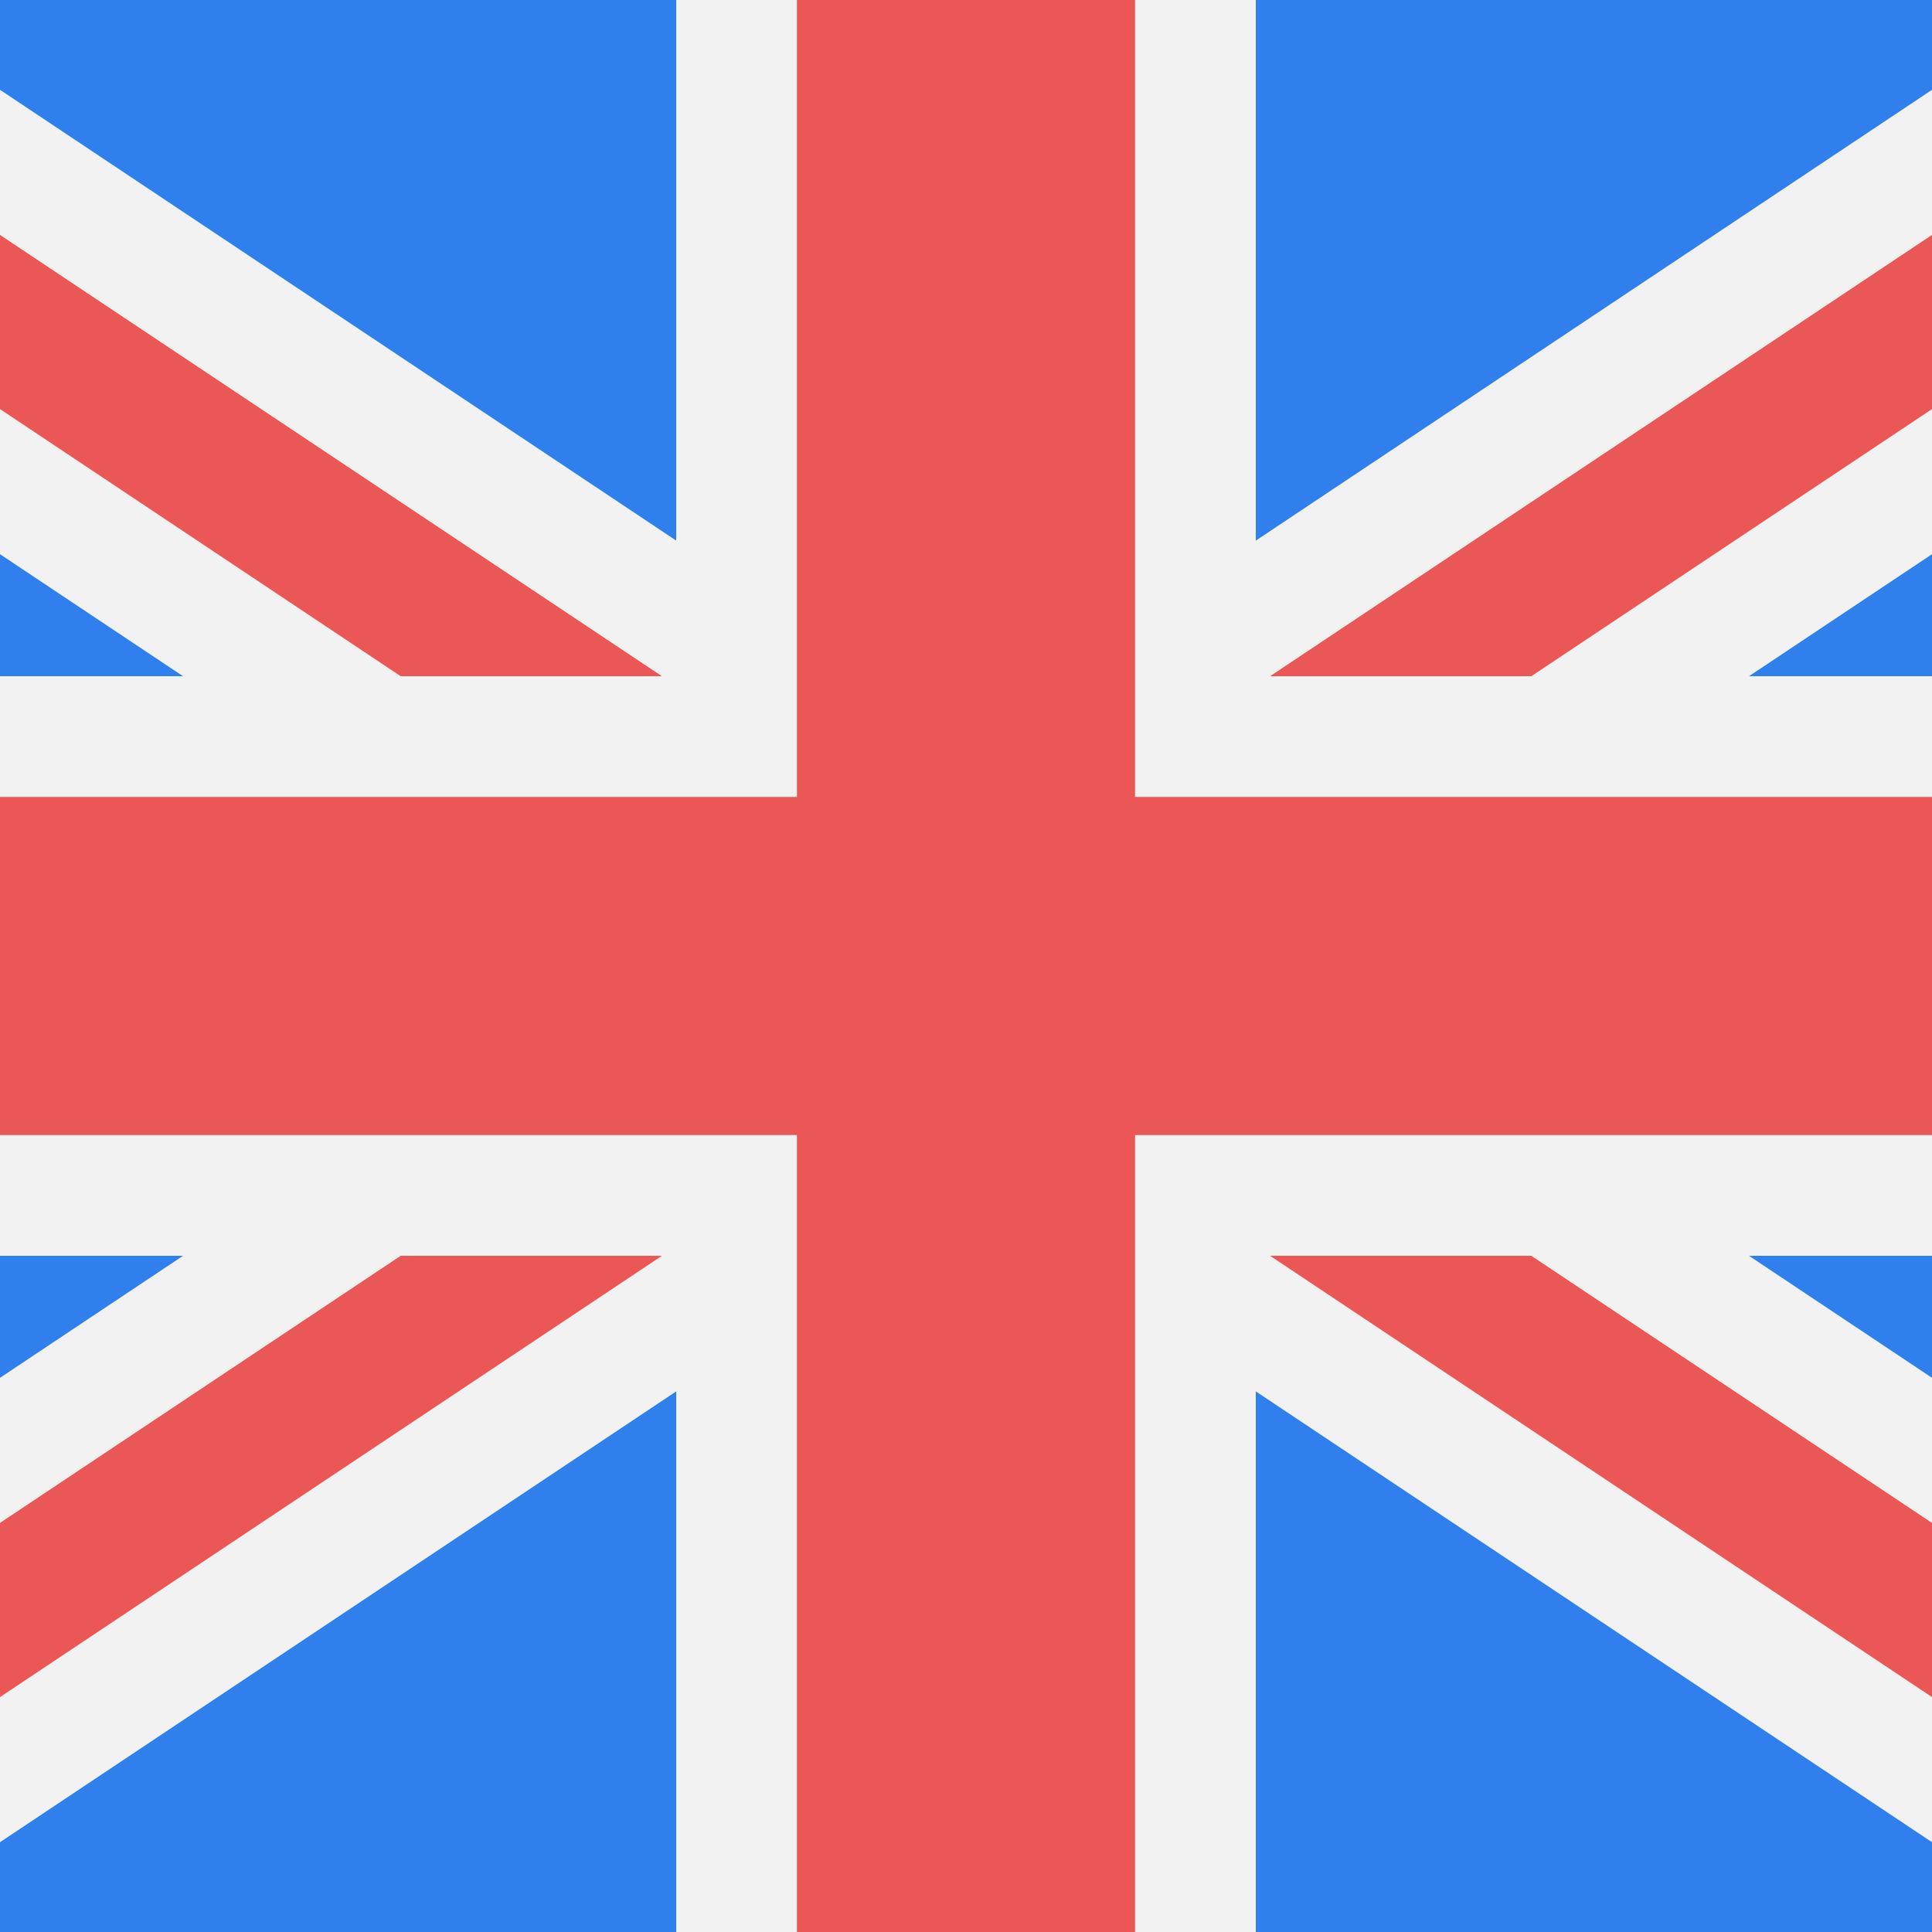 <svg width="80" height="80" viewBox="0 0 80 80" fill="none" xmlns="http://www.w3.org/2000/svg">
<rect x="0" y="0" width="80" height="80" fill="#333333" stroke="none"/>
<g clip-path="url(#clip0)">
<rect width="80" height="80" fill="#2F80ED"/>
<path d="M-20 0L100 80M100 0L-20 80" stroke="#F2F2F2" stroke-width="16"/>
<path d="M-20 0L100 80M100 0L-20 80" stroke="#EB5757" stroke-width="6"/>
<path d="M40 80V0M-20 40H100" stroke="#F2F2F2" stroke-width="24"/>
<path d="M40 80V0M-20 40H100" stroke="#EB5757" stroke-width="14"/>
</g>
<defs>
<clipPath id="clip0">
<rect width="80" height="80" fill="white"/>
</clipPath>
</defs>
</svg>
